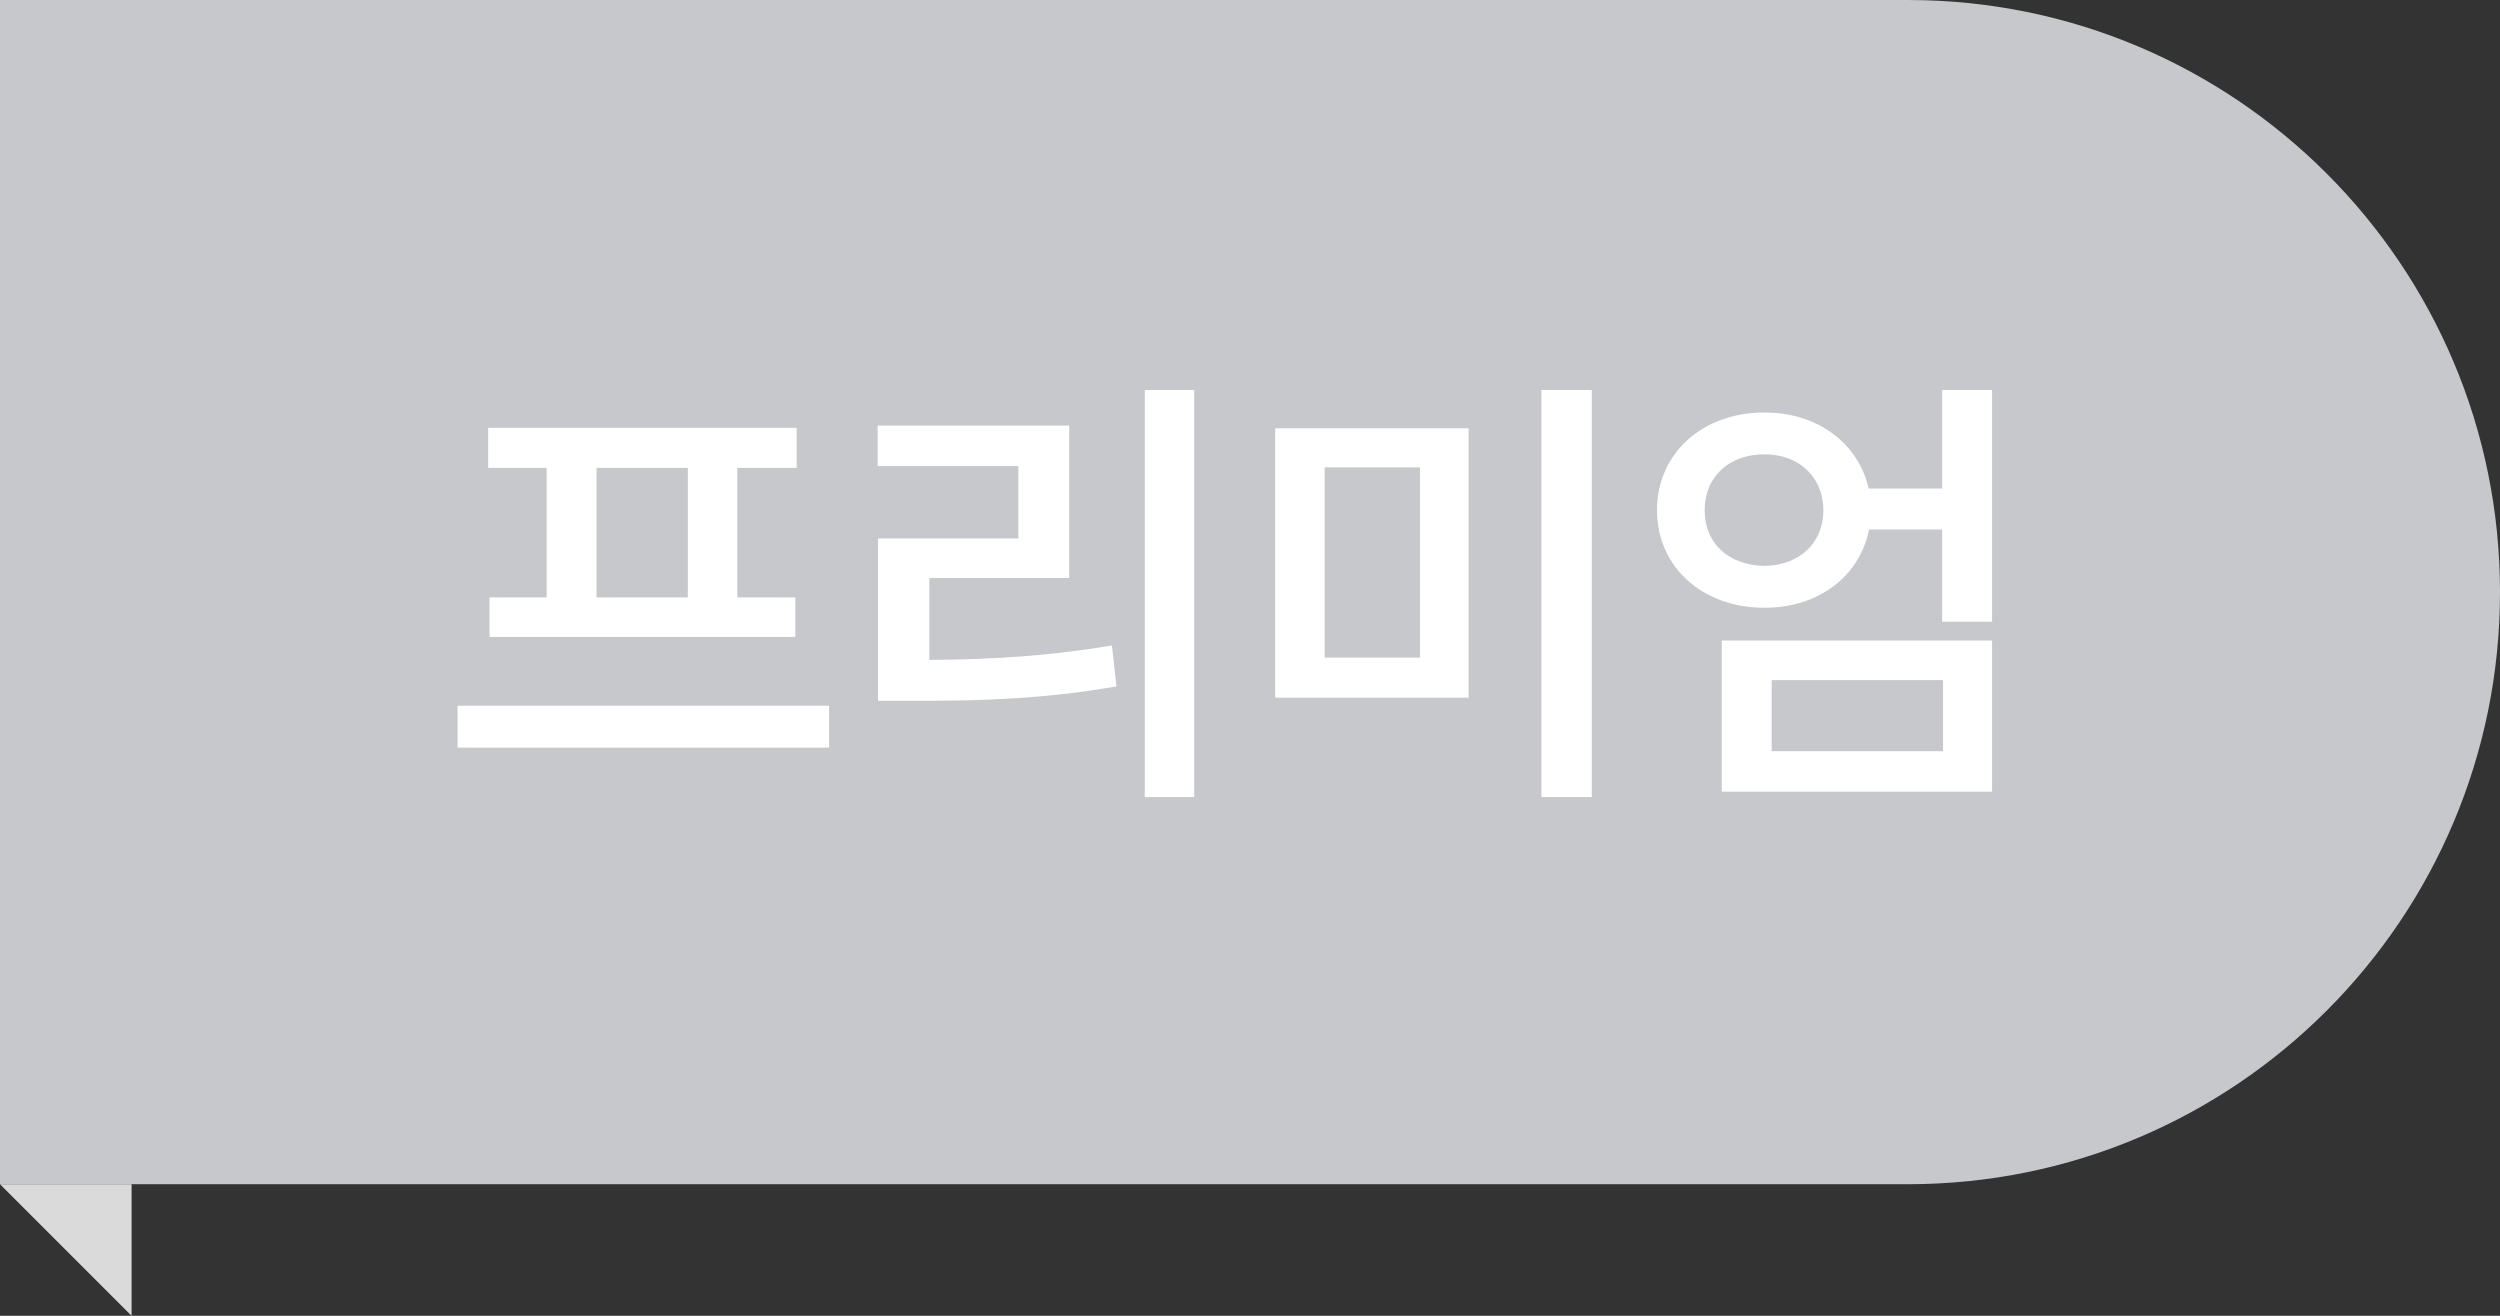 <svg width="76" height="40" viewBox="0 0 76 40" fill="none" xmlns="http://www.w3.org/2000/svg">
<rect x="0" y="0" width="76" height="40" fill="#333333" stroke="none"/>
<path d="M4 40L0 36H4V40Z" fill="#DADADA"/>
<path d="M0 0H58C67.941 0 76 8.059 76 18C76 27.941 67.941 36 58 36H0V0Z" fill="#C7C8CC"/>
<path d="M25.203 21.455V22.727H13.91V21.455H25.203ZM14.84 14.223V13.006H24.219V14.223H22.414V18.16H24.178V19.363H14.881V18.16H16.617V14.223H14.84ZM18.135 18.16H20.91V14.223H18.135V18.16ZM36.305 11.857V24.23H34.801V11.857H36.305ZM26.68 14.168V12.938H32.504V17.572H28.252V20.061C30.2 20.047 31.875 19.944 33.803 19.623L33.94 20.867C31.841 21.23 29.995 21.311 27.773 21.305H26.693V16.369H30.959V14.168H26.68ZM44.645 13.02V21.209H38.766V13.02H44.645ZM40.27 19.992H43.168V14.209H40.27V19.992ZM46.859 24.23V11.857H48.391V24.23H46.859ZM53.641 12.541C55.24 12.534 56.498 13.471 56.806 14.852H59.041V11.857H60.559V18.898H59.041V16.096H56.819C56.539 17.524 55.268 18.481 53.641 18.475C51.774 18.481 50.373 17.251 50.373 15.508C50.373 13.771 51.774 12.534 53.641 12.541ZM51.822 15.508C51.822 16.554 52.588 17.189 53.641 17.203C54.659 17.189 55.425 16.554 55.432 15.508C55.425 14.476 54.659 13.806 53.641 13.812C52.588 13.806 51.822 14.476 51.822 15.508ZM52.342 24.066V19.473H60.559V24.066H52.342ZM53.859 22.836H59.068V20.676H53.859V22.836Z" fill="white"/>
</svg>
